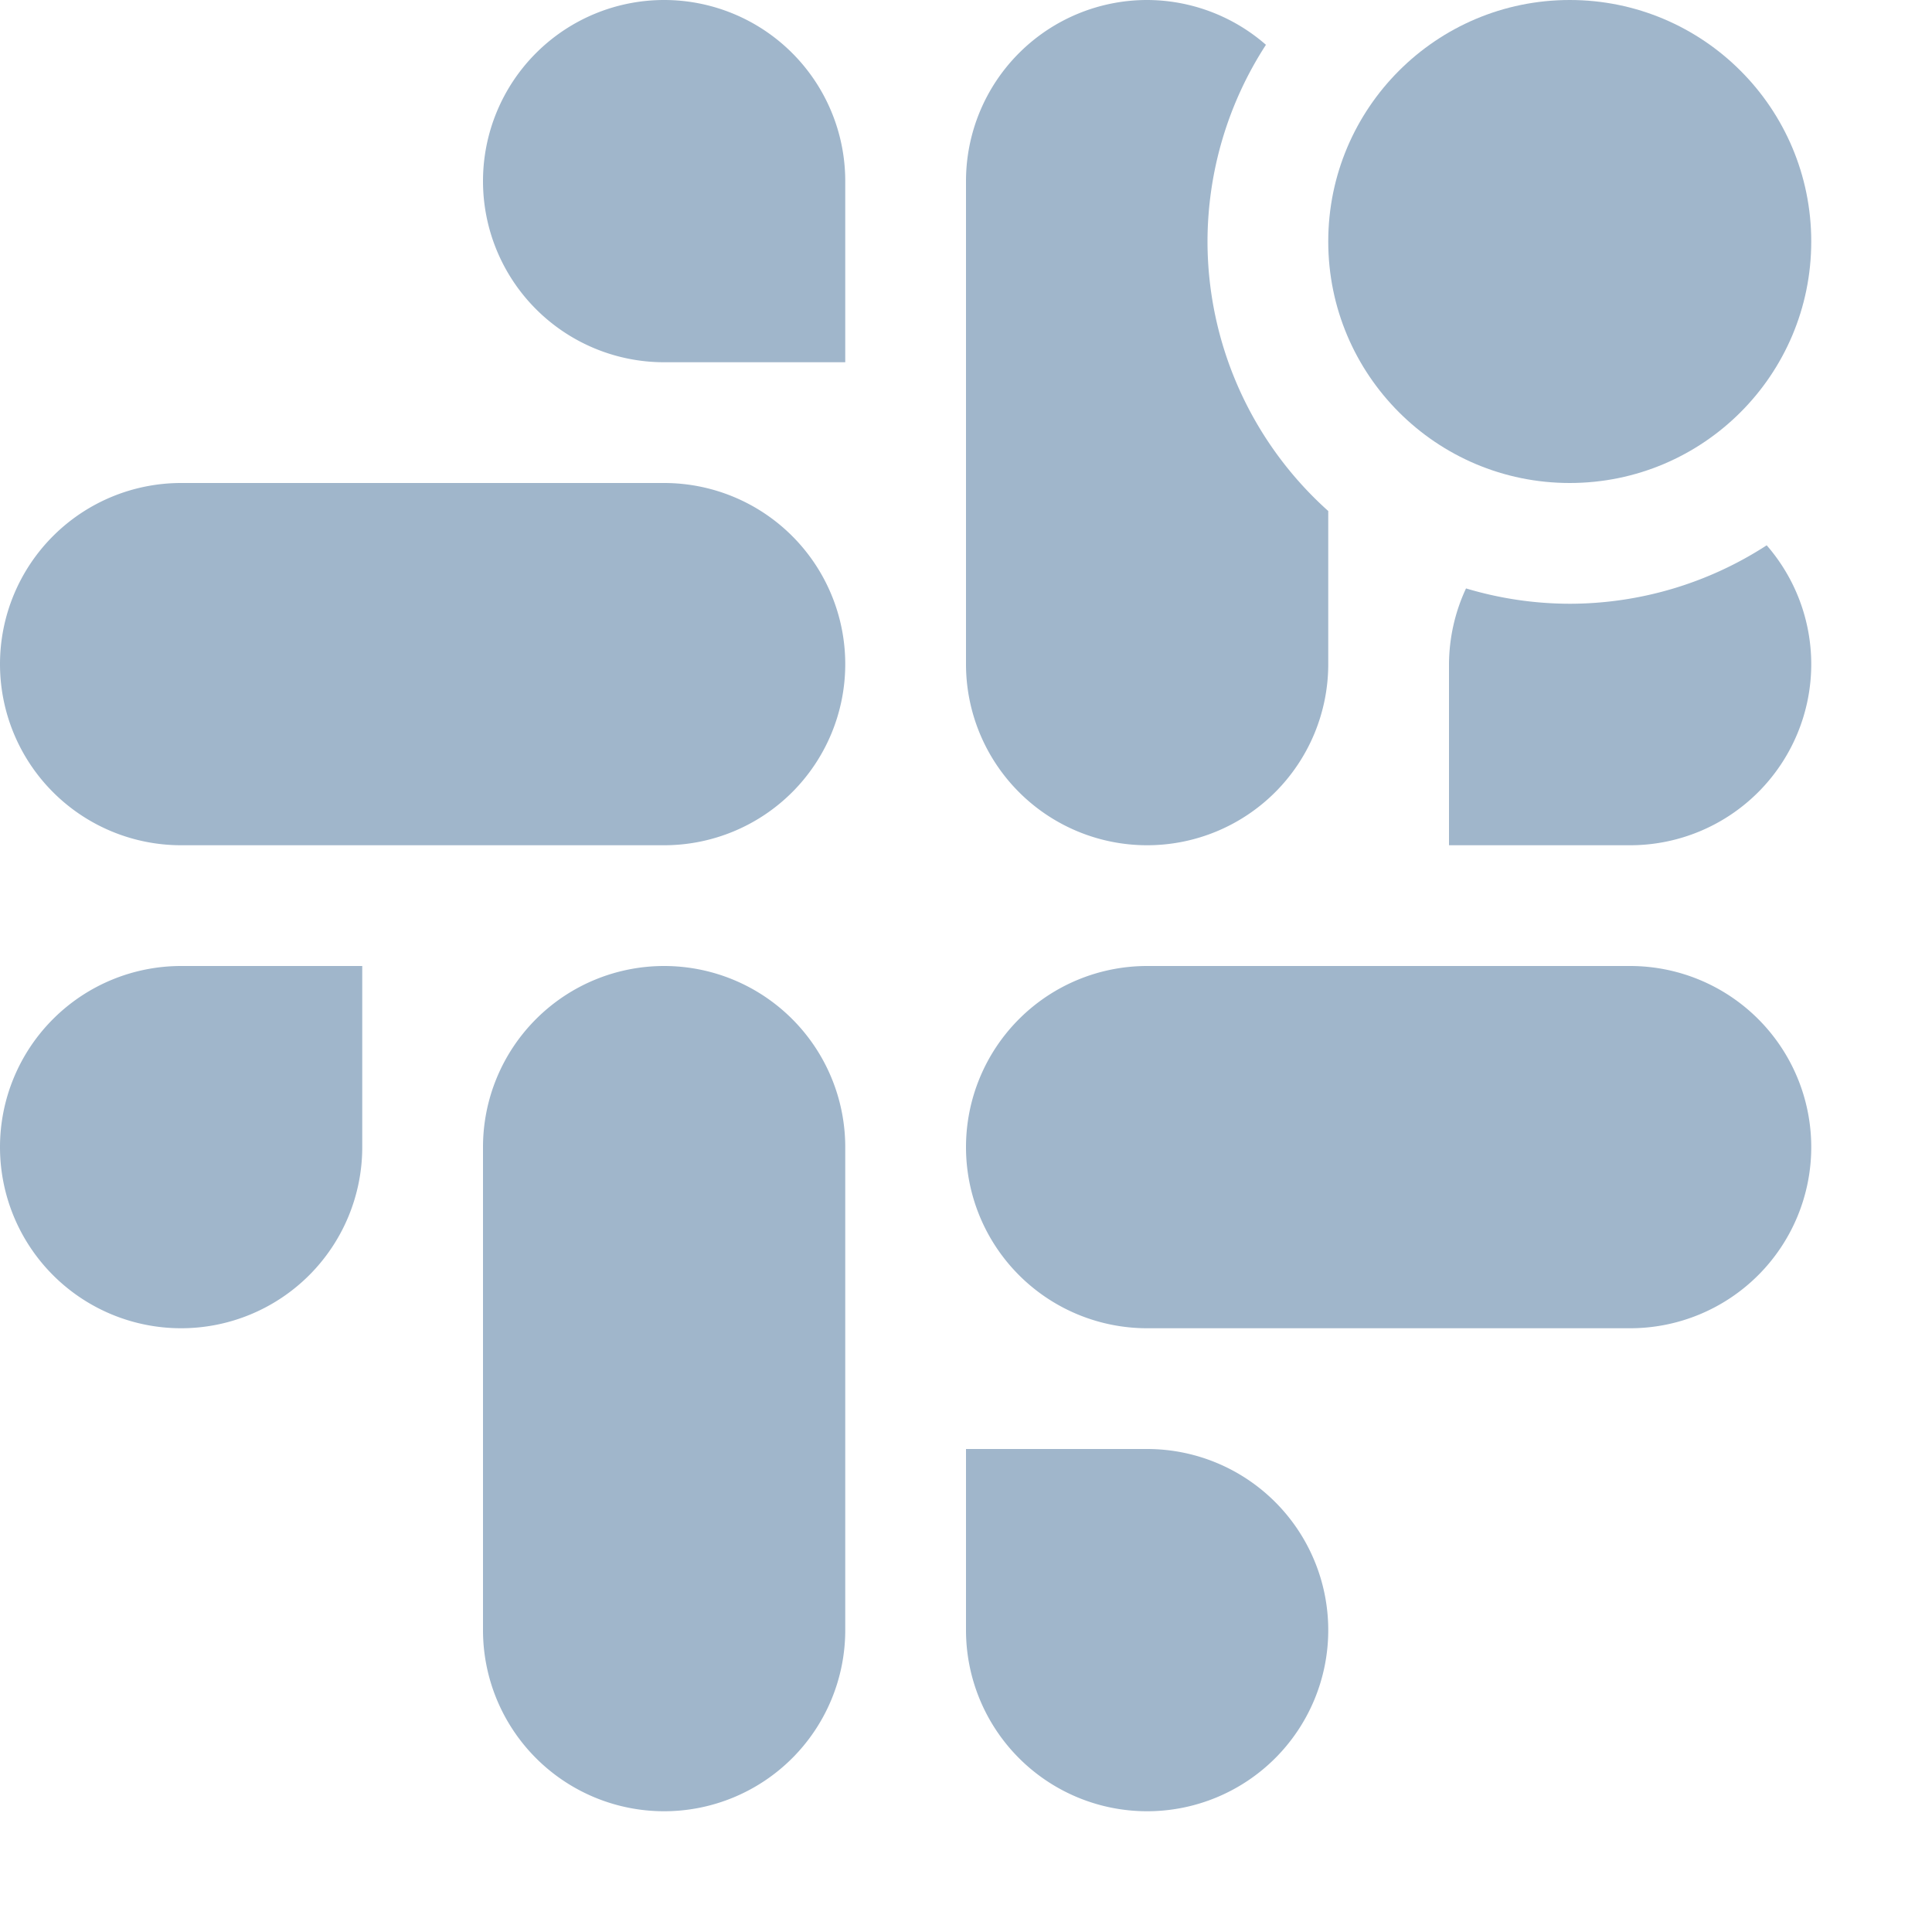 <svg xmlns="http://www.w3.org/2000/svg" width="16" height="16">
    <defs>
        <style id="current-color-scheme" type="text/css">
            .ColorScheme-Highlight{color:#a0b6cb}
        </style>
    </defs>
    <circle cx="13" cy="2" r="2" class="ColorScheme-Highlight" style="fill:currentColor"/>
    <path d="M5.5 0A1.5 1.5 0 0 0 4 1.5 1.5 1.5 0 0 0 5.5 3H7V1.5A1.5 1.5 0 0 0 5.5 0Zm4 0A1.5 1.5 0 0 0 8 1.5v4A1.5 1.5 0 0 0 9.5 7 1.5 1.5 0 0 0 11 5.5V4.232A3 3 0 0 1 10 2a3 3 0 0 1 .484-1.629A1.5 1.5 0 0 0 9.5 0Zm-8 4A1.5 1.5 0 0 0 0 5.5 1.5 1.5 0 0 0 1.5 7h4A1.5 1.5 0 0 0 7 5.5 1.5 1.5 0 0 0 5.5 4Zm13.131.516A3 3 0 0 1 13 5a3 3 0 0 1-.859-.127A1.5 1.5 0 0 0 12 5.5V7h1.5A1.5 1.5 0 0 0 15 5.5a1.5 1.5 0 0 0-.369-.984ZM1.5 8A1.5 1.5 0 0 0 0 9.5 1.5 1.5 0 0 0 1.5 11 1.5 1.5 0 0 0 3 9.5V8Zm4 0A1.5 1.5 0 0 0 4 9.5v4A1.5 1.5 0 0 0 5.5 15 1.5 1.5 0 0 0 7 13.5v-4A1.5 1.5 0 0 0 5.5 8Zm4 0A1.5 1.5 0 0 0 8 9.5 1.5 1.5 0 0 0 9.5 11h4A1.5 1.5 0 0 0 15 9.5 1.5 1.5 0 0 0 13.5 8ZM8 12v1.5A1.5 1.5 0 0 0 9.5 15a1.5 1.5 0 0 0 1.5-1.5A1.5 1.5 0 0 0 9.5 12Z" class="ColorScheme-Highlight" style="fill:currentColor"/>
</svg>

